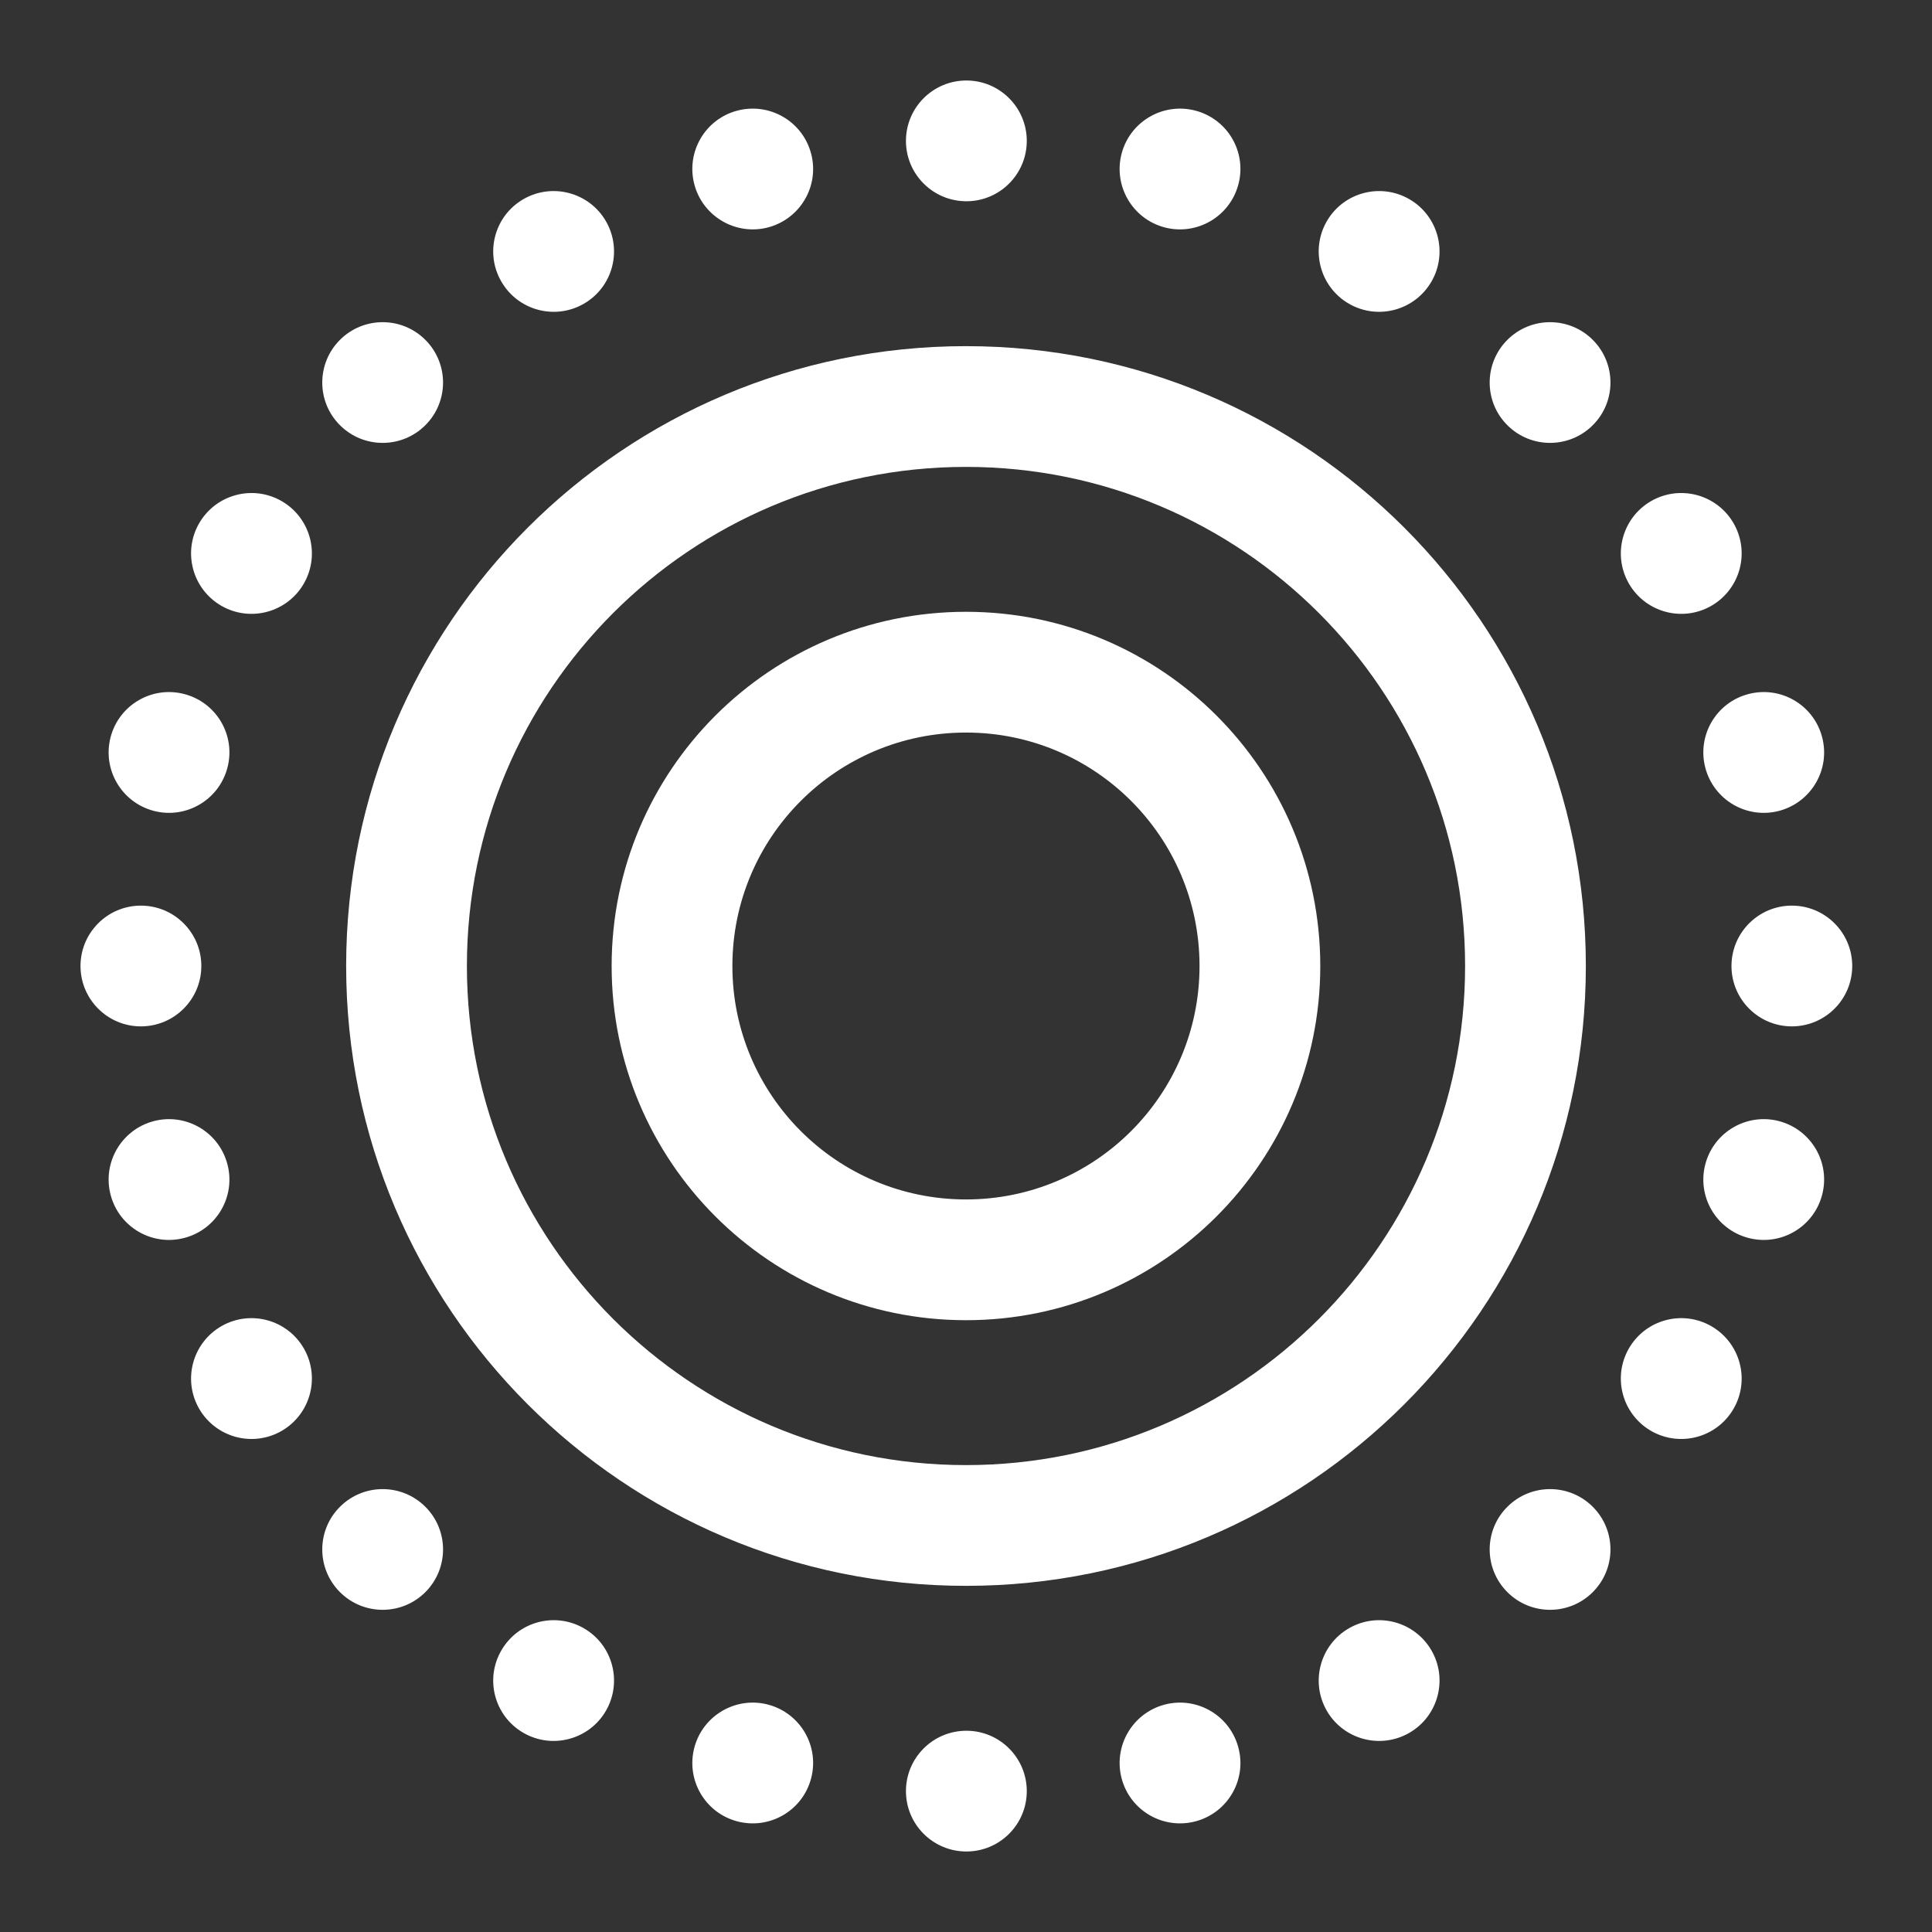 <?xml version="1.0" encoding="UTF-8"?>
<svg width="24px" height="24px" viewBox="0 0 24 24" version="1.1" xmlns="http://www.w3.org/2000/svg" xmlns:xlink="http://www.w3.org/1999/xlink">
    <rect x="0" y="0" width="24" height="24" fill="#333333" stroke="none"/>
    <title>LIVEPHOTO备份 2</title>
    <g id="LIVEPHOTO备份-2" stroke="none" stroke-width="1" fill="none" fill-rule="evenodd">
        <path d="M12.005,21.5 C12.419,21.5 12.755,21.836 12.755,22.25 C12.755,22.664 12.419,23 12.005,23 C11.59,23 11.254,22.664 11.254,22.25 C11.254,21.836 11.59,21.5 12.005,21.5 Z M8.626,21.707 C8.733,21.307 9.145,21.069 9.545,21.176 C9.945,21.284 10.183,21.695 10.075,22.095 C9.968,22.495 9.557,22.732 9.156,22.625 C8.756,22.518 8.519,22.107 8.626,21.707 Z M14.464,21.176 C14.865,21.069 15.276,21.307 15.383,21.707 C15.491,22.107 15.253,22.518 14.853,22.625 C14.453,22.732 14.041,22.495 13.934,22.095 C13.827,21.695 14.064,21.284 14.464,21.176 Z M6.228,20.502 C6.435,20.143 6.894,20.02 7.253,20.227 C7.612,20.434 7.734,20.893 7.527,21.252 C7.32,21.61 6.861,21.733 6.502,21.526 C6.143,21.319 6.02,20.86 6.228,20.502 Z M16.757,20.227 C17.116,20.02 17.574,20.143 17.782,20.502 C17.989,20.86 17.866,21.319 17.507,21.526 C17.148,21.733 16.689,21.61 16.482,21.252 C16.275,20.893 16.398,20.434 16.757,20.227 Z M4.223,18.718 C4.516,18.425 4.991,18.425 5.284,18.718 C5.577,19.01 5.577,19.485 5.284,19.778 C4.991,20.071 4.516,20.071 4.223,19.778 C3.93,19.485 3.93,19.01 4.223,18.718 Z M18.725,18.718 C19.018,18.425 19.493,18.425 19.786,18.718 C20.079,19.01 20.079,19.485 19.786,19.778 C19.493,20.071 19.018,20.071 18.725,19.778 C18.432,19.485 18.432,19.01 18.725,18.718 Z M12,4.3 C16.253,4.3 19.7,7.747 19.7,12 C19.7,16.253 16.253,19.7 12,19.7 C7.747,19.7 4.3,16.253 4.3,12 C4.3,7.747 7.747,4.3 12,4.3 Z M12,5.8 C8.576,5.8 5.8,8.576 5.8,12 C5.8,15.424 8.576,18.2 12,18.2 C15.424,18.2 18.2,15.424 18.2,12 C18.2,8.576 15.424,5.8 12,5.8 Z M2.749,16.475 C3.108,16.268 3.567,16.391 3.774,16.75 C3.981,17.109 3.858,17.567 3.499,17.775 C3.14,17.982 2.682,17.859 2.474,17.5 C2.267,17.141 2.39,16.683 2.749,16.475 Z M20.235,16.75 C20.443,16.391 20.901,16.268 21.26,16.475 C21.619,16.683 21.742,17.141 21.535,17.5 C21.328,17.859 20.869,17.982 20.51,17.775 C20.151,17.567 20.028,17.109 20.235,16.75 Z M12,7.6 C14.431,7.6 16.401,9.57 16.401,12 C16.401,14.43 14.431,16.4 12,16.4 C9.569,16.4 7.598,14.43 7.598,12 C7.598,9.57 9.569,7.6 12,7.6 Z M1.906,13.928 C2.306,13.821 2.717,14.059 2.824,14.459 C2.932,14.859 2.694,15.27 2.294,15.377 C1.894,15.485 1.482,15.247 1.375,14.847 C1.268,14.447 1.505,14.036 1.906,13.928 Z M21.185,14.459 C21.292,14.059 21.703,13.821 22.104,13.928 C22.504,14.036 22.742,14.447 22.634,14.847 C22.527,15.247 22.116,15.485 21.715,15.377 C21.315,15.27 21.078,14.859 21.185,14.459 Z M12,9.1 C10.397,9.1 9.098,10.398 9.098,12 C9.098,13.602 10.397,14.9 12,14.9 C13.602,14.9 14.901,13.602 14.901,12 C14.901,10.398 13.602,9.1 12,9.1 Z M22.259,11.25 C22.673,11.25 23.009,11.586 23.009,12 C23.009,12.414 22.673,12.75 22.259,12.75 C21.845,12.75 21.509,12.414 21.509,12 C21.509,11.586 21.845,11.25 22.259,11.25 Z M1.75,11.25 C2.165,11.25 2.501,11.586 2.501,12 C2.501,12.414 2.165,12.75 1.75,12.75 C1.336,12.75 1,12.414 1,12 C1,11.586 1.336,11.25 1.75,11.25 Z M21.715,8.623 C22.116,8.515 22.527,8.753 22.634,9.153 C22.742,9.553 22.504,9.964 22.104,10.072 C21.703,10.179 21.292,9.941 21.185,9.541 C21.078,9.141 21.315,8.73 21.715,8.623 Z M1.375,9.153 C1.482,8.753 1.894,8.515 2.294,8.623 C2.694,8.73 2.932,9.141 2.824,9.541 C2.717,9.941 2.306,10.179 1.906,10.072 C1.505,9.964 1.268,9.553 1.375,9.153 Z M20.51,6.225 C20.869,6.018 21.328,6.141 21.535,6.5 C21.742,6.859 21.619,7.317 21.26,7.525 C20.901,7.732 20.443,7.609 20.235,7.25 C20.028,6.891 20.151,6.433 20.51,6.225 Z M2.474,6.5 C2.682,6.141 3.14,6.018 3.499,6.225 C3.858,6.433 3.981,6.891 3.774,7.25 C3.567,7.609 3.108,7.732 2.749,7.525 C2.39,7.317 2.267,6.859 2.474,6.5 Z M18.725,4.222 C19.018,3.929 19.493,3.929 19.786,4.222 C20.079,4.515 20.079,4.99 19.786,5.282 C19.493,5.575 19.018,5.575 18.725,5.282 C18.432,4.99 18.432,4.515 18.725,4.222 Z M4.223,4.222 C4.516,3.929 4.991,3.929 5.284,4.222 C5.577,4.515 5.577,4.99 5.284,5.282 C4.991,5.575 4.516,5.575 4.223,5.282 C3.93,4.99 3.93,4.515 4.223,4.222 Z M16.482,2.748 C16.689,2.39 17.148,2.267 17.507,2.474 C17.866,2.681 17.989,3.14 17.782,3.498 C17.574,3.857 17.116,3.98 16.757,3.773 C16.398,3.566 16.275,3.107 16.482,2.748 Z M6.502,2.474 C6.861,2.267 7.32,2.39 7.527,2.748 C7.734,3.107 7.612,3.566 7.253,3.773 C6.894,3.98 6.435,3.857 6.228,3.498 C6.02,3.14 6.143,2.681 6.502,2.474 Z M13.934,1.905 C14.041,1.505 14.453,1.268 14.853,1.375 C15.253,1.482 15.491,1.893 15.383,2.293 C15.276,2.693 14.865,2.931 14.464,2.824 C14.064,2.716 13.827,2.305 13.934,1.905 Z M9.156,1.375 C9.557,1.268 9.968,1.505 10.075,1.905 C10.183,2.305 9.945,2.716 9.545,2.824 C9.145,2.931 8.733,2.693 8.626,2.293 C8.519,1.893 8.756,1.482 9.156,1.375 Z M12.005,1 C12.419,1 12.755,1.336 12.755,1.75 C12.755,2.164 12.419,2.5 12.005,2.5 C11.59,2.5 11.254,2.164 11.254,1.75 C11.254,1.336 11.59,1 12.005,1 Z" id="形状结合" fill="#FFFFFF"></path>
    </g>
</svg>